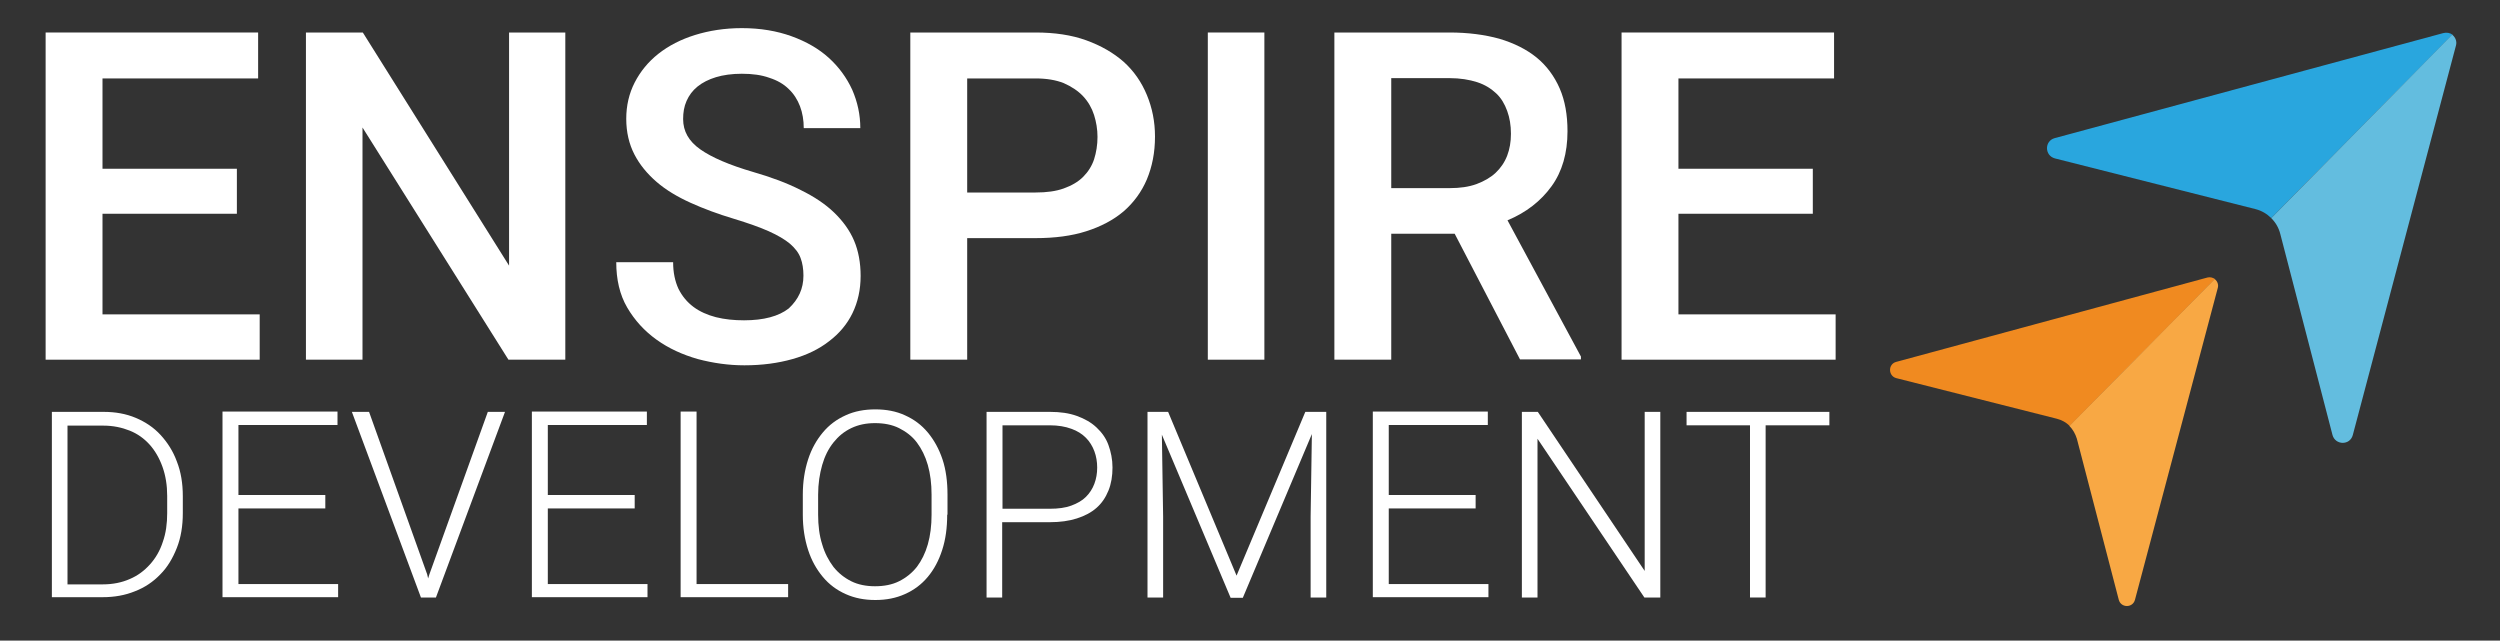 <?xml version="1.0" encoding="utf-8"?>
<!-- Generator: Adobe Illustrator 19.2.1, SVG Export Plug-In . SVG Version: 6.00 Build 0)  -->
<svg version="1.1" id="Layer_1" xmlns="http://www.w3.org/2000/svg" xmlns:xlink="http://www.w3.org/1999/xlink" x="0px" y="0px"
	 viewBox="0 0 800 205" style="enable-background:new 0 0 800 205;" xml:space="preserve">
<rect x="0" y="0" width="800" height="205" fill="#333333" stroke="none"/>
<style type="text/css">
	.st0{fill:#FFFFFF;}
	.st1{fill:#29A6DE;}
	.st2{fill:#63BDDF;}
	.st3{fill:#F08A20;}
	.st4{fill:#F8A844;}
</style>
<g>
	<g>
		<g>
			<path class="st0" d="M75.8,68.4h-43v32.2h50.3v14.5H14.6V10.4h68v14.7H32.8V54h43V68.4z"/>
			<path class="st0" d="M180.9,115.1h-18.2l-46.7-74.3v74.3H97.9V10.4h18.2L162.9,85V10.4h18V115.1z"/>
			<path class="st0" d="M257.1,88.2c0-2.1-0.3-4-0.9-5.6c-0.6-1.7-1.8-3.2-3.4-4.6c-1.7-1.4-3.9-2.7-6.8-4c-2.9-1.3-6.6-2.6-11.2-4
				c-5-1.5-9.6-3.2-13.8-5.1c-4.2-1.9-7.9-4.1-10.9-6.7s-5.4-5.5-7.1-8.8c-1.7-3.3-2.6-7.1-2.6-11.4c0-4.2,0.9-8.1,2.7-11.6
				c1.8-3.5,4.3-6.6,7.6-9.2c3.3-2.6,7.2-4.6,11.7-6S231.9,9,237.4,9c5.9,0,11.2,0.9,15.9,2.6c4.7,1.7,8.7,4,11.9,6.9
				c3.2,2.9,5.7,6.3,7.5,10.2c1.7,3.9,2.6,8,2.6,12.3h-18.1c0-2.5-0.4-4.9-1.2-7c-0.8-2.1-2-4-3.6-5.5c-1.6-1.6-3.7-2.8-6.2-3.6
				c-2.5-0.9-5.4-1.3-8.8-1.3c-3.2,0-6,0.4-8.3,1.1c-2.3,0.7-4.3,1.7-5.9,3s-2.7,2.8-3.5,4.6s-1.1,3.7-1.1,5.8
				c0,3.9,1.8,7.1,5.5,9.7c3.7,2.6,9.3,5,16.8,7.2c5.9,1.7,11,3.6,15.3,5.8c4.3,2.1,7.9,4.5,10.7,7.2s5,5.7,6.4,9
				c1.4,3.3,2.1,7.1,2.1,11.3c0,4.4-0.9,8.4-2.6,11.9s-4.2,6.5-7.5,9c-3.2,2.5-7.1,4.4-11.7,5.7c-4.6,1.3-9.7,2-15.4,2
				c-5,0-10-0.7-14.9-2c-4.9-1.4-9.3-3.4-13.2-6.2c-3.9-2.8-7-6.2-9.4-10.3s-3.5-9-3.5-14.5h18.2c0,3.3,0.6,6.1,1.7,8.5
				c1.2,2.4,2.8,4.3,4.8,5.8s4.5,2.6,7.2,3.3c2.8,0.7,5.8,1,9,1c6.3,0,11.1-1.3,14.3-3.8C255.5,95.8,257.1,92.4,257.1,88.2z"/>
			<path class="st0" d="M309.5,76.2v38.9h-18.2V10.4h40.1c6.1,0,11.5,0.8,16.2,2.5s8.7,4,12,6.9c3.3,3,5.7,6.5,7.4,10.6
				c1.7,4.1,2.6,8.5,2.6,13.3c0,5.1-0.9,9.6-2.6,13.7c-1.7,4-4.2,7.4-7.4,10.2c-3.3,2.8-7.3,4.9-12,6.4s-10.1,2.2-16.2,2.2H309.5z
				 M309.5,61.6h21.9c3.5,0,6.5-0.4,9-1.3c2.5-0.9,4.6-2.1,6.2-3.7s2.8-3.5,3.5-5.6c0.7-2.2,1.1-4.6,1.1-7.2c0-2.4-0.4-4.8-1.1-7
				s-1.9-4.3-3.5-6s-3.7-3.1-6.2-4.2c-2.5-1-5.5-1.5-9-1.5h-21.9V61.6z"/>
			<path class="st0" d="M404.6,115.1h-18.1V10.4h18.1V115.1z"/>
			<path class="st0" d="M465.5,74.8h-20.3v40.3H427V10.4h36.8c6,0,11.3,0.7,16,2c4.7,1.4,8.7,3.4,11.9,6s5.7,6,7.4,9.9
				c1.7,3.9,2.5,8.5,2.5,13.7c0,7-1.7,12.9-5.1,17.6s-8.1,8.4-14.1,10.9l23.5,43.6v0.9h-19.5L465.5,74.8z M445.2,60.2h18.7
				c3.3,0,6.1-0.4,8.6-1.3c2.4-0.9,4.5-2.1,6.1-3.6c1.6-1.5,2.9-3.4,3.7-5.5c0.8-2.1,1.2-4.4,1.2-7c0-2.7-0.4-5.1-1.2-7.3
				c-0.8-2.2-1.9-4.1-3.5-5.6s-3.6-2.8-6.1-3.6c-2.5-0.8-5.4-1.3-8.9-1.3h-18.6V60.2z"/>
			<path class="st0" d="M580.1,68.4h-43v32.2h50.3v14.5h-68.5V10.4h68v14.7h-49.8V54h43V68.4z"/>
		</g>
		<g>
			<path class="st0" d="M16.6,191.2v-59.4h16.6c3.7,0,7.1,0.6,10.2,1.9s5.8,3.1,8,5.5s4,5.2,5.2,8.5c1.3,3.3,1.9,7,1.9,11.1v5.4
				c0,4.1-0.6,7.8-1.9,11.1c-1.3,3.3-3,6.2-5.3,8.5c-2.3,2.4-5,4.2-8.1,5.4c-3.2,1.3-6.6,1.9-10.4,1.9H16.6z M21.6,136.1v50.9h11.3
				c3.2,0,6.1-0.6,8.6-1.7c2.6-1.1,4.7-2.7,6.5-4.7s3.2-4.4,4.1-7.2c1-2.8,1.4-5.9,1.4-9.2v-5.5c0-3.4-0.5-6.5-1.5-9.3
				c-1-2.8-2.4-5.2-4.1-7.1c-1.8-2-3.9-3.5-6.4-4.5s-5.3-1.6-8.4-1.6H21.6z"/>
			<path class="st0" d="M104.1,162.7H76.3v24.2h31.9v4.2h-37v-59.4H108v4.3H76.3v22.4h27.8V162.7z"/>
			<path class="st0" d="M136.7,183.8l0.3,1.3l0.4-1.3l18.7-52h5.5l-22.1,59.4h-4.8l-22.1-59.4h5.5L136.7,183.8z"/>
			<path class="st0" d="M203.1,162.7h-27.8v24.2h31.9v4.2h-37v-59.4h36.8v4.3h-31.7v22.4h27.8V162.7z"/>
			<path class="st0" d="M222.9,186.9h29.3v4.2h-34.4v-59.4h5.1V186.9z"/>
			<path class="st0" d="M303.1,164.7c0,4.2-0.5,7.9-1.6,11.3c-1.1,3.4-2.6,6.2-4.6,8.6c-2,2.4-4.4,4.2-7.3,5.5
				c-2.9,1.3-6,1.9-9.5,1.9c-3.5,0-6.6-0.6-9.5-1.9s-5.3-3.1-7.3-5.5s-3.6-5.2-4.7-8.6c-1.1-3.4-1.7-7.1-1.7-11.3v-6.4
				c0-4.2,0.6-7.9,1.7-11.3c1.1-3.4,2.7-6.2,4.7-8.6c2-2.4,4.4-4.2,7.3-5.5c2.8-1.3,6-1.9,9.5-1.9c3.5,0,6.7,0.6,9.5,1.9
				c2.9,1.3,5.3,3.1,7.3,5.5c2,2.4,3.6,5.3,4.7,8.6s1.6,7.1,1.6,11.3V164.7z M298.1,158.3c0-3.5-0.4-6.7-1.2-9.5
				c-0.8-2.8-2-5.2-3.5-7.2s-3.5-3.5-5.7-4.6s-4.8-1.6-7.7-1.6c-2.8,0-5.3,0.5-7.6,1.6s-4.1,2.6-5.7,4.6s-2.8,4.4-3.6,7.2
				c-0.8,2.8-1.3,6-1.3,9.5v6.4c0,3.5,0.4,6.7,1.3,9.5c0.8,2.8,2.1,5.2,3.6,7.2c1.6,2,3.5,3.5,5.7,4.6c2.2,1.1,4.8,1.6,7.6,1.6
				c2.9,0,5.5-0.5,7.7-1.6c2.2-1.1,4.1-2.6,5.7-4.6c1.5-2,2.7-4.4,3.5-7.2s1.2-6,1.2-9.5V158.3z"/>
			<path class="st0" d="M320.7,167v24.2h-5v-59.4H336c3.3,0,6.1,0.4,8.6,1.3s4.6,2.1,6.3,3.7c1.7,1.6,3,3.4,3.8,5.6s1.3,4.6,1.3,7.2
				c0,2.7-0.4,5.2-1.3,7.4s-2.1,4-3.8,5.5c-1.7,1.5-3.8,2.6-6.3,3.4c-2.5,0.8-5.4,1.2-8.6,1.2H320.7z M320.7,162.8H336
				c2.6,0,4.9-0.3,6.8-1c1.9-0.7,3.5-1.6,4.7-2.8c1.2-1.2,2.1-2.6,2.7-4.2c0.6-1.6,0.9-3.3,0.9-5.2c0-1.8-0.3-3.6-0.9-5.2
				c-0.6-1.6-1.5-3.1-2.7-4.3c-1.2-1.2-2.7-2.2-4.7-2.9c-1.9-0.7-4.2-1.1-6.8-1.1h-15.2V162.8z"/>
			<path class="st0" d="M373.8,131.8l21.9,52.4l22-52.4h6.7v59.4h-5v-25.9l0.4-26.4l-22.1,52.4h-3.9l-22-52.2l0.4,26.2v25.9h-5
				v-59.4H373.8z"/>
			<path class="st0" d="M472.2,162.7h-27.8v24.2h31.9v4.2h-37v-59.4h36.8v4.3h-31.7v22.4h27.8V162.7z"/>
			<path class="st0" d="M531.2,191.2h-5L492,140.4v50.8H487v-59.4h5.1l34.2,50.9v-50.9h5V191.2z"/>
			<path class="st0" d="M585.4,136.1H565v55.1h-5v-55.1h-20.3v-4.3h45.7V136.1z"/>
		</g>
		<path class="st1" d="M781.8,10.6L657.5,44.2c-3.3,0.9-3.3,5.6,0.1,6.5l64.1,16.2c2,0.5,3.7,1.5,5.1,2.9l58-58.7
			C784,10.5,782.9,10.3,781.8,10.6z"/>
		<path class="st2" d="M726.8,69.8c1.4,1.4,2.4,3.1,2.9,5.1l16.7,64.3c0.9,3.3,5.6,3.4,6.5,0l33-124.6c0.4-1.4-0.2-2.7-1.2-3.5"/>
		<path class="st3" d="M706.4,88.8l-99.6,27c-2.7,0.7-2.6,4.5,0,5.2l51.4,13c1.6,0.4,3,1.2,4.1,2.3l46.5-47
			C708.1,88.8,707.2,88.6,706.4,88.8z"/>
		<path class="st4" d="M708.7,89.3l-46.5,47c1.1,1.1,1.9,2.5,2.4,4.1l13.4,51.5c0.7,2.7,4.5,2.7,5.2,0l26.5-99.8
			C710,91,709.5,89.9,708.7,89.3z"/>
	</g>
</g>
</svg>
